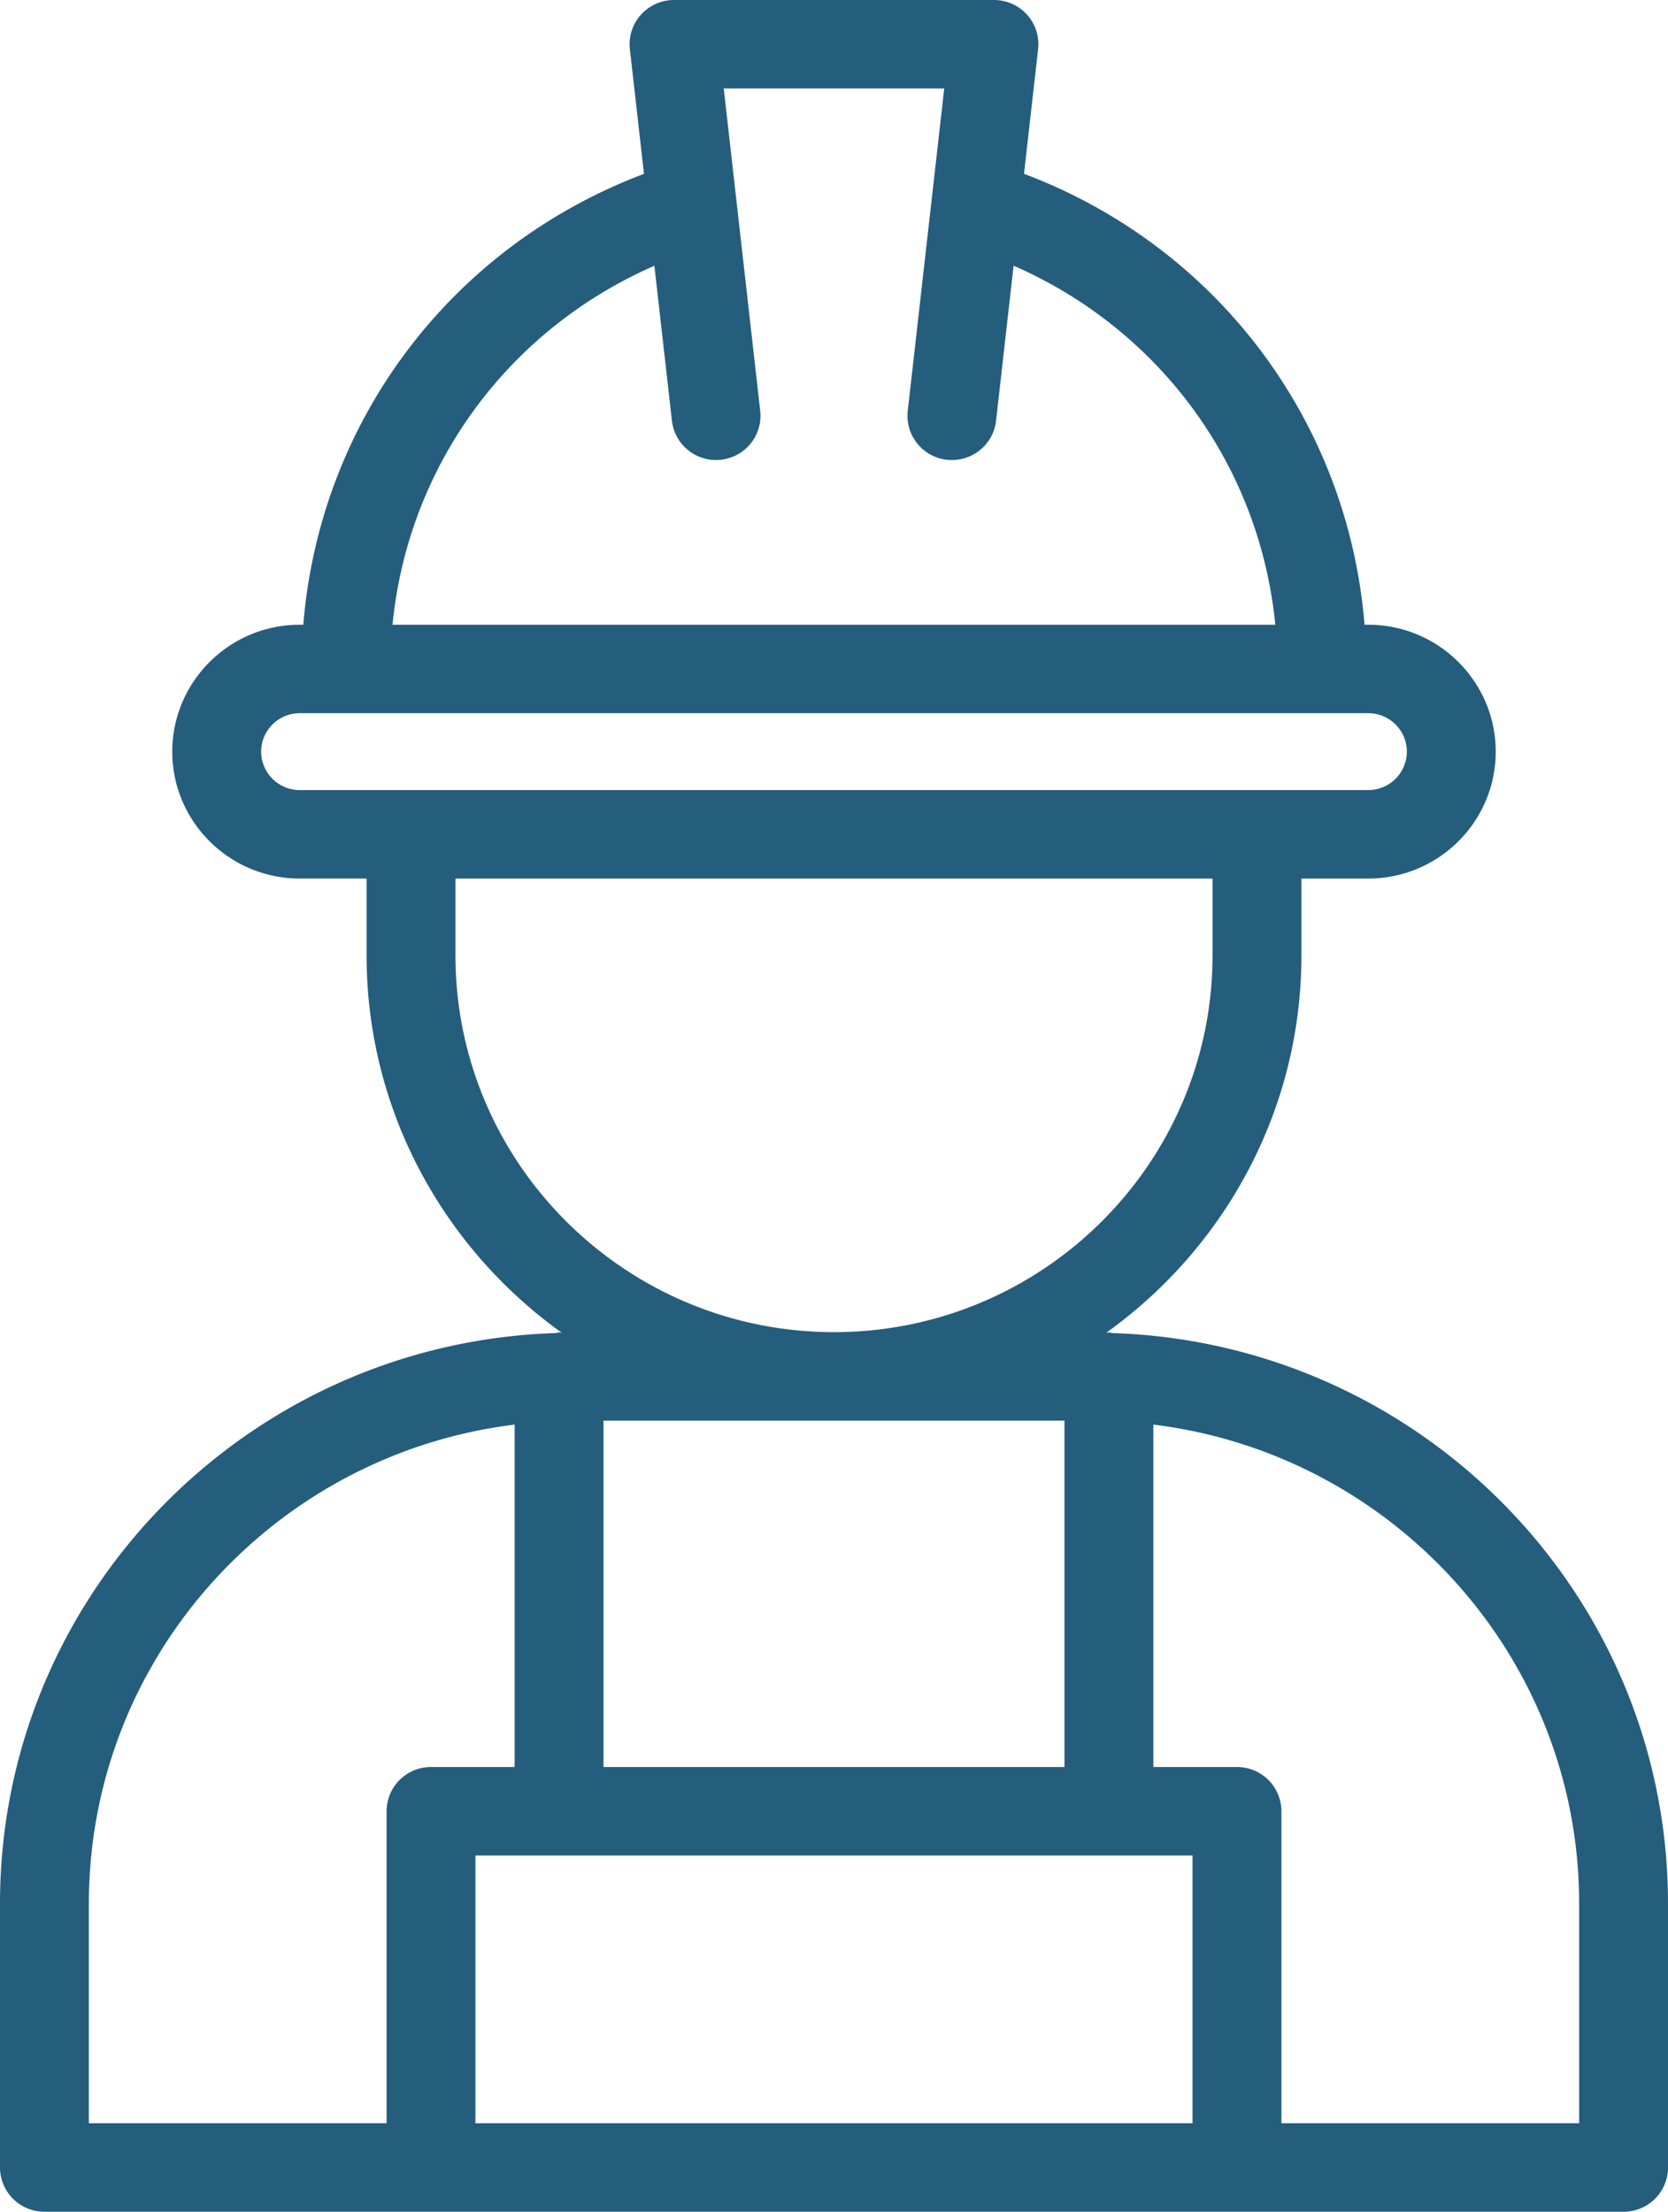 <svg width="89" height="118" fill="none" xmlns="http://www.w3.org/2000/svg"><path d="M89 115.64v-14.078c0-16.483-13.215-29.918-29.648-30.44-.064-.006-.119-.037-.184-.037-.039 0-.071.02-.11.022l-.031-.002c6.293-4.51 10.413-11.847 10.413-20.138v-4.094h3.566c3.75 0 6.802-3.038 6.802-6.771 0-3.734-3.052-6.772-6.802-6.772h-.198c-.89-10.894-7.903-20.187-18.17-24.058l.753-6.648a2.353 2.353 0 00-.588-1.837A2.377 2.377 0 0053.035 0H35.964c-.675 0-1.319.287-1.768.787a2.353 2.353 0 00-.588 1.837l.753 6.652C24.088 13.15 17.073 22.438 16.183 33.33h-.189c-3.75 0-6.802 3.038-6.802 6.772 0 3.733 3.051 6.77 6.802 6.77h3.566v4.095c0 8.291 4.12 15.627 10.412 20.138l-.032.002c-.038-.002-.07-.022-.11-.022-.064 0-.119.031-.183.037C13.215 71.644 0 85.078 0 101.561v14.078A2.366 2.366 0 002.37 118h84.26a2.365 2.365 0 002.371-2.36zM32.202 94.273V75.792h24.595v18.481H32.202zm2.714-80.093l.936 8.268a2.368 2.368 0 002.62 2.08 2.362 2.362 0 002.091-2.608l-1.946-17.2h11.765l-1.947 17.2a2.362 2.362 0 002.36 2.624c1.19 0 2.216-.891 2.352-2.096l.936-8.273c7.802 3.412 13.13 10.66 13.964 19.155H20.943c.836-8.494 6.167-15.739 13.973-19.15zM13.934 40.102c0-1.132.925-2.052 2.06-2.052h57.012c1.135 0 2.06.92 2.06 2.052a2.058 2.058 0 01-2.06 2.05H15.994a2.058 2.058 0 01-2.06-2.05zm10.368 10.865v-4.094h40.396v4.094c0 11.086-9.06 20.105-20.199 20.105-11.136 0-20.197-9.02-20.197-20.105zm-19.56 50.595c0-13.14 9.936-23.993 22.718-25.557v18.268h-4.463a2.366 2.366 0 00-2.37 2.36v16.647H4.741v-11.718zm20.626 11.718V98.993H63.63v14.287H25.368zm58.89 0H68.373V96.633a2.366 2.366 0 00-2.371-2.36h-4.463V76.005c12.782 1.564 22.72 12.418 22.72 25.557v11.718z" fill="#255D7D"/></svg>
